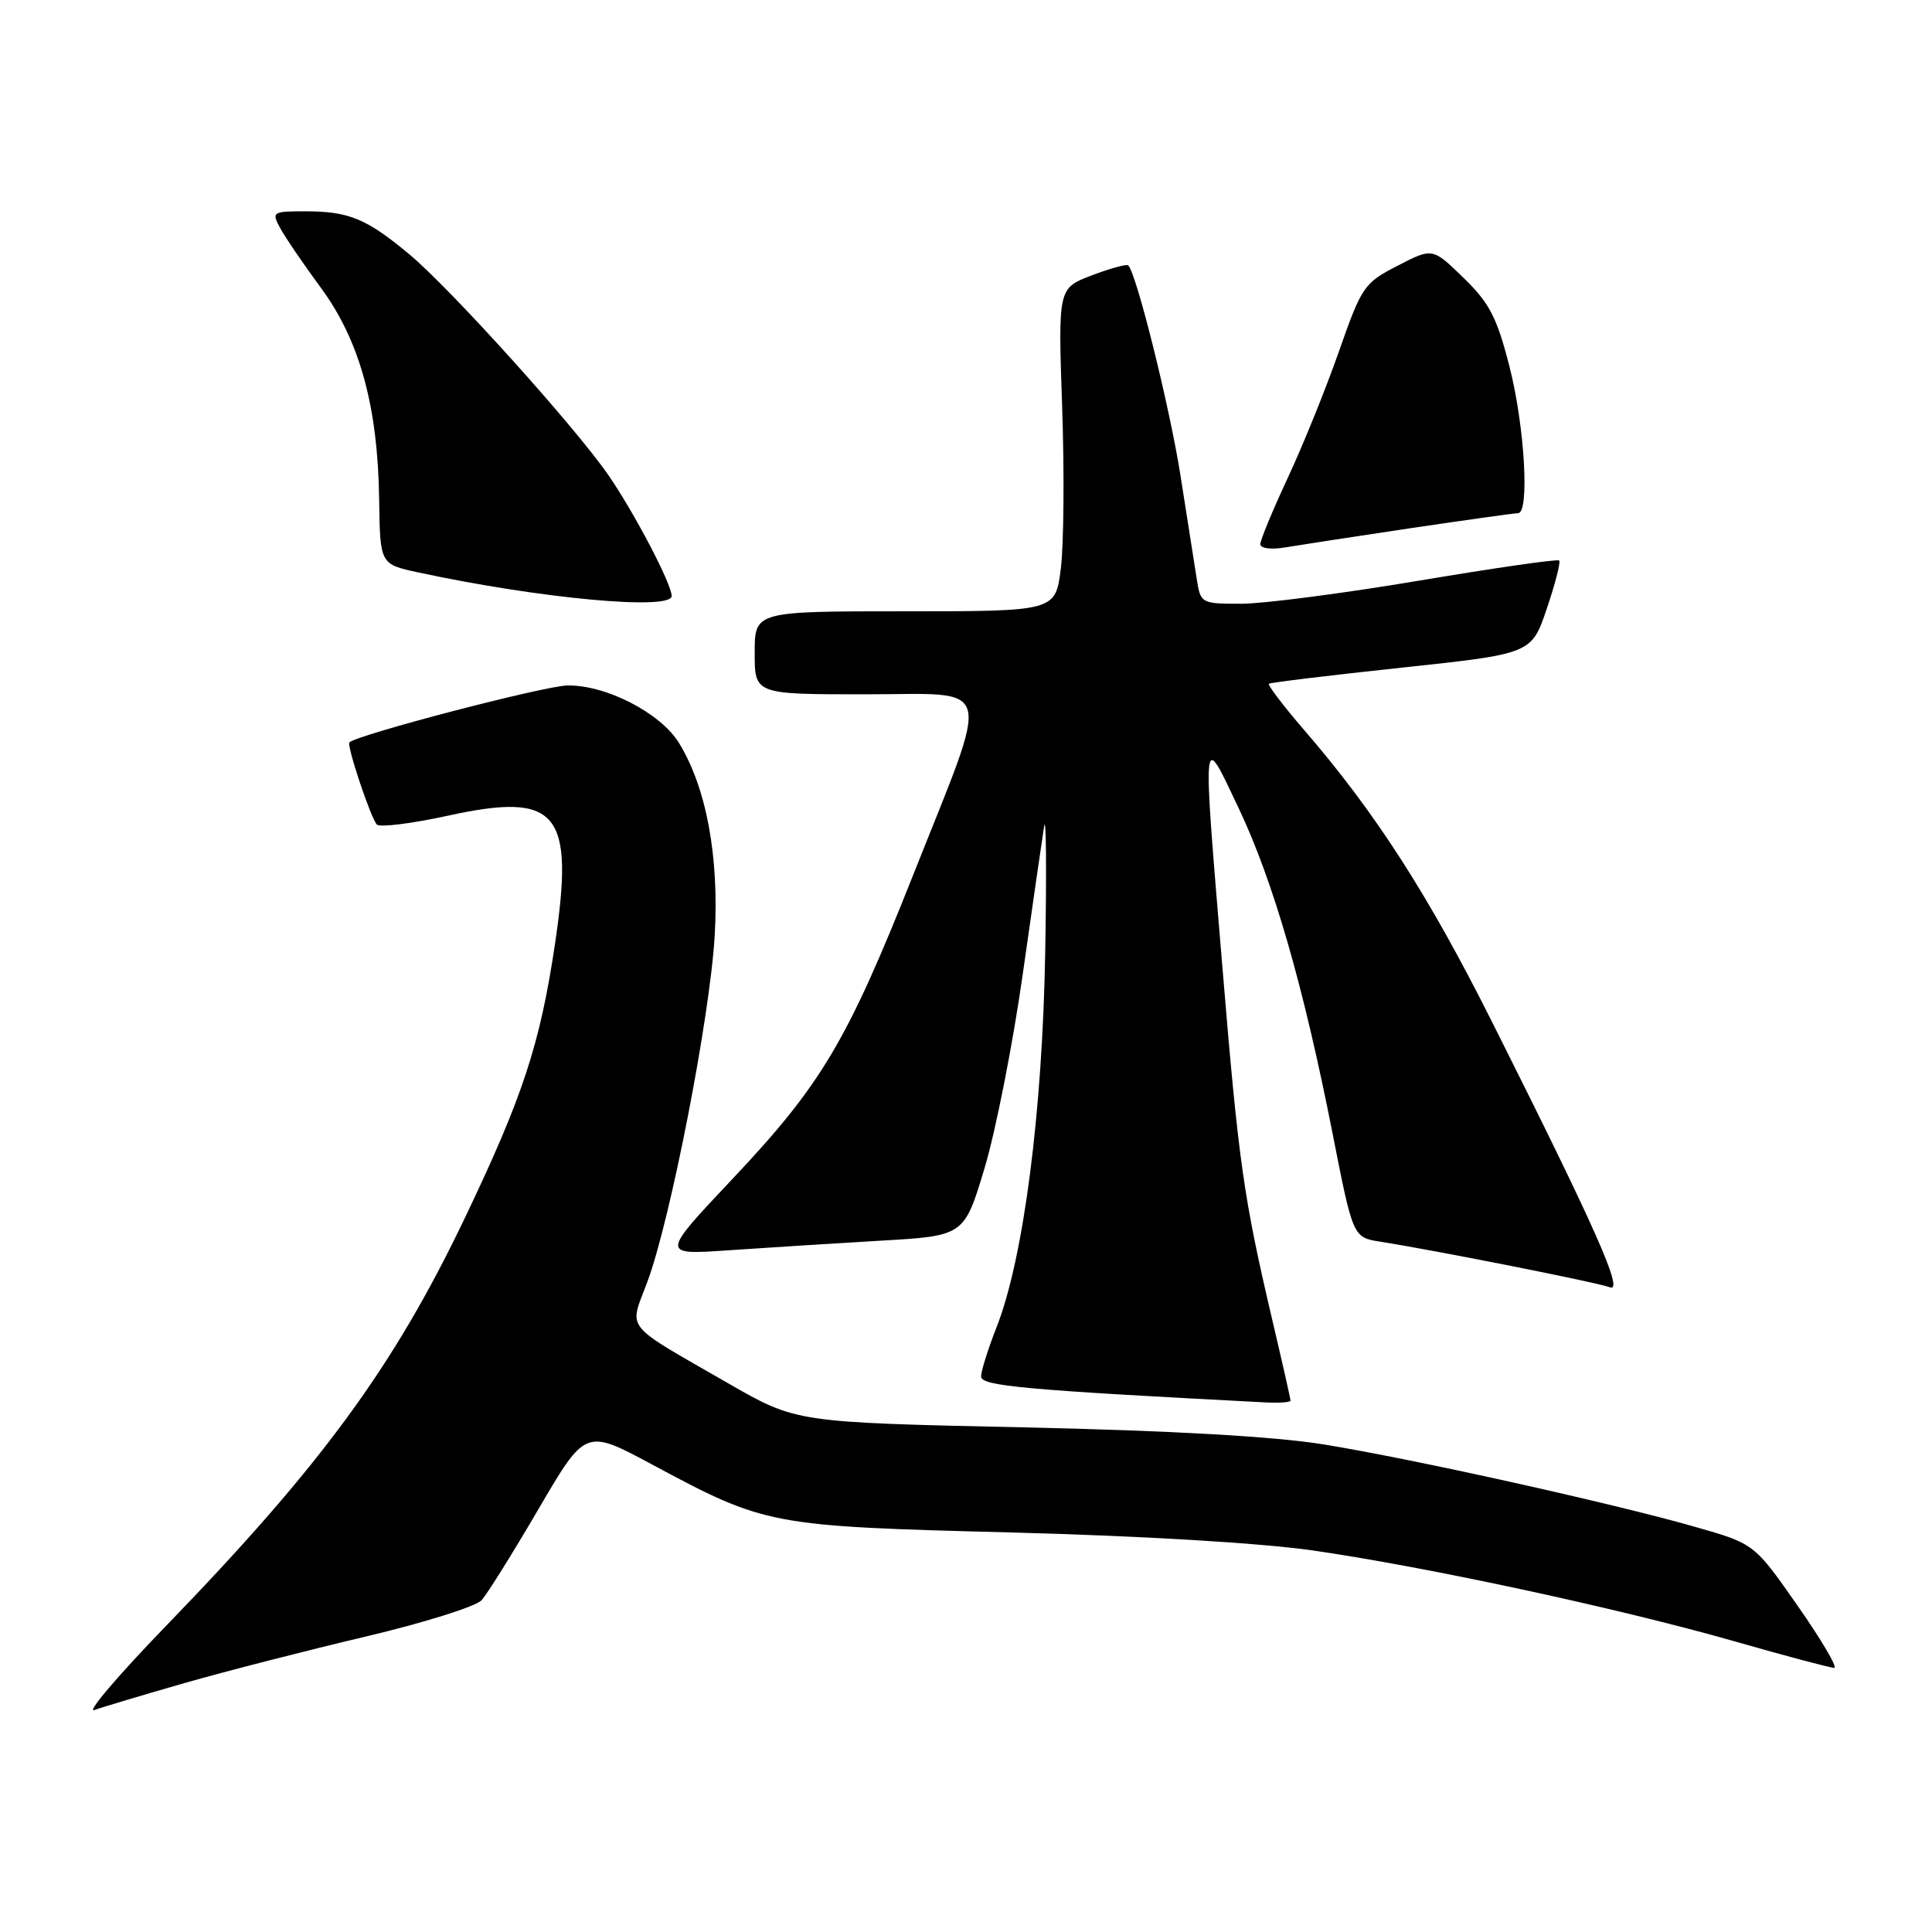 <?xml version="1.0" encoding="UTF-8" standalone="no"?>
<!DOCTYPE svg PUBLIC "-//W3C//DTD SVG 1.1//EN" "http://www.w3.org/Graphics/SVG/1.1/DTD/svg11.dtd" >
<svg xmlns="http://www.w3.org/2000/svg" xmlns:xlink="http://www.w3.org/1999/xlink" version="1.1" viewBox="0 0 256 256">
 <g >
 <path fill="currentColor"
d=" M 24.50 223.00 C 30.00 221.43 40.79 218.66 48.47 216.85 C 56.16 215.03 63.06 212.87 63.82 212.03 C 64.57 211.19 67.98 205.74 71.38 199.91 C 77.58 189.32 77.58 189.32 86.36 194.03 C 101.49 202.15 101.96 202.23 134.00 203.06 C 151.22 203.51 167.05 204.45 174.00 205.45 C 189.09 207.63 214.43 213.09 229.82 217.48 C 236.59 219.42 242.54 221.00 243.04 221.00 C 243.54 221.00 241.36 217.30 238.20 212.78 C 232.46 204.56 232.46 204.56 224.66 202.33 C 213.73 199.20 187.12 193.29 175.37 191.39 C 168.89 190.34 155.20 189.56 135.50 189.13 C 105.50 188.48 105.50 188.48 96.50 183.30 C 82.42 175.20 83.35 176.35 85.75 169.93 C 88.83 161.72 94.07 134.78 94.70 124.00 C 95.31 113.53 93.60 104.32 89.94 98.40 C 87.50 94.46 80.27 90.74 75.19 90.83 C 72.16 90.87 47.31 97.36 46.30 98.37 C 45.91 98.76 49.09 108.30 49.93 109.25 C 50.30 109.66 54.57 109.13 59.42 108.07 C 73.94 104.90 76.15 107.58 73.53 125.13 C 71.56 138.40 69.23 145.44 61.54 161.50 C 52.14 181.14 42.59 194.17 22.03 215.41 C 15.69 221.96 11.40 226.99 12.50 226.59 C 13.60 226.19 19.00 224.58 24.50 223.00 Z  M 171.00 185.59 C 171.00 185.36 169.91 180.52 168.57 174.84 C 164.78 158.68 164.12 154.03 162.00 128.46 C 159.30 95.99 159.22 96.74 164.09 107.00 C 168.72 116.76 172.71 130.58 176.58 150.23 C 179.28 163.96 179.28 163.96 182.89 164.53 C 190.20 165.68 211.69 169.94 213.31 170.57 C 215.23 171.30 211.52 162.94 197.75 135.50 C 189.24 118.53 182.24 107.65 172.78 96.70 C 170.03 93.51 167.94 90.76 168.14 90.60 C 168.34 90.44 176.25 89.48 185.72 88.47 C 202.94 86.63 202.94 86.63 204.96 80.64 C 206.08 77.35 206.81 74.48 206.60 74.27 C 206.39 74.05 198.03 75.26 188.03 76.94 C 178.03 78.62 167.42 80.00 164.47 80.00 C 159.17 80.00 159.08 79.95 158.58 76.75 C 158.30 74.96 157.32 68.78 156.42 63.00 C 154.98 53.89 150.60 36.27 149.50 35.17 C 149.29 34.96 147.11 35.56 144.66 36.49 C 140.20 38.20 140.20 38.20 140.74 53.88 C 141.04 62.51 140.96 72.14 140.57 75.29 C 139.86 81.00 139.86 81.00 119.93 81.00 C 100.00 81.00 100.00 81.00 100.00 86.50 C 100.00 92.00 100.00 92.00 114.62 92.00 C 132.01 92.00 131.40 89.71 121.01 115.91 C 112.24 138.01 108.85 143.71 97.04 156.23 C 87.55 166.29 87.55 166.29 96.52 165.67 C 101.46 165.33 110.51 164.76 116.63 164.40 C 127.76 163.76 127.76 163.76 130.46 154.78 C 131.94 149.85 134.21 138.32 135.51 129.15 C 136.81 119.99 138.09 111.15 138.35 109.50 C 138.62 107.85 138.69 115.28 138.50 126.00 C 138.14 147.38 135.62 166.81 132.04 175.89 C 130.92 178.74 130.00 181.67 130.00 182.40 C 130.00 183.65 135.82 184.18 167.75 185.83 C 169.54 185.92 171.00 185.81 171.00 185.59 Z  M 89.00 78.97 C 89.00 77.40 84.12 68.07 80.68 63.05 C 76.30 56.66 59.64 38.17 54.16 33.63 C 48.51 28.94 46.21 28.00 40.40 28.00 C 36.13 28.00 35.98 28.10 37.09 30.16 C 37.73 31.36 40.16 34.93 42.50 38.11 C 47.67 45.12 50.07 53.87 50.24 66.20 C 50.36 74.76 50.36 74.76 55.43 75.85 C 71.50 79.31 89.00 80.93 89.00 78.97 Z  M 186.90 69.99 C 194.26 68.90 200.68 68.00 201.15 68.00 C 202.70 68.00 202.03 56.44 200.01 48.56 C 198.35 42.06 197.36 40.14 193.92 36.81 C 189.82 32.82 189.82 32.82 185.19 35.21 C 180.75 37.49 180.43 37.96 177.42 46.55 C 175.70 51.47 172.65 59.01 170.64 63.31 C 168.64 67.60 167.00 71.56 167.00 72.10 C 167.00 72.66 168.40 72.85 170.25 72.54 C 172.04 72.24 179.53 71.09 186.90 69.99 Z "/>
</g>
</svg>